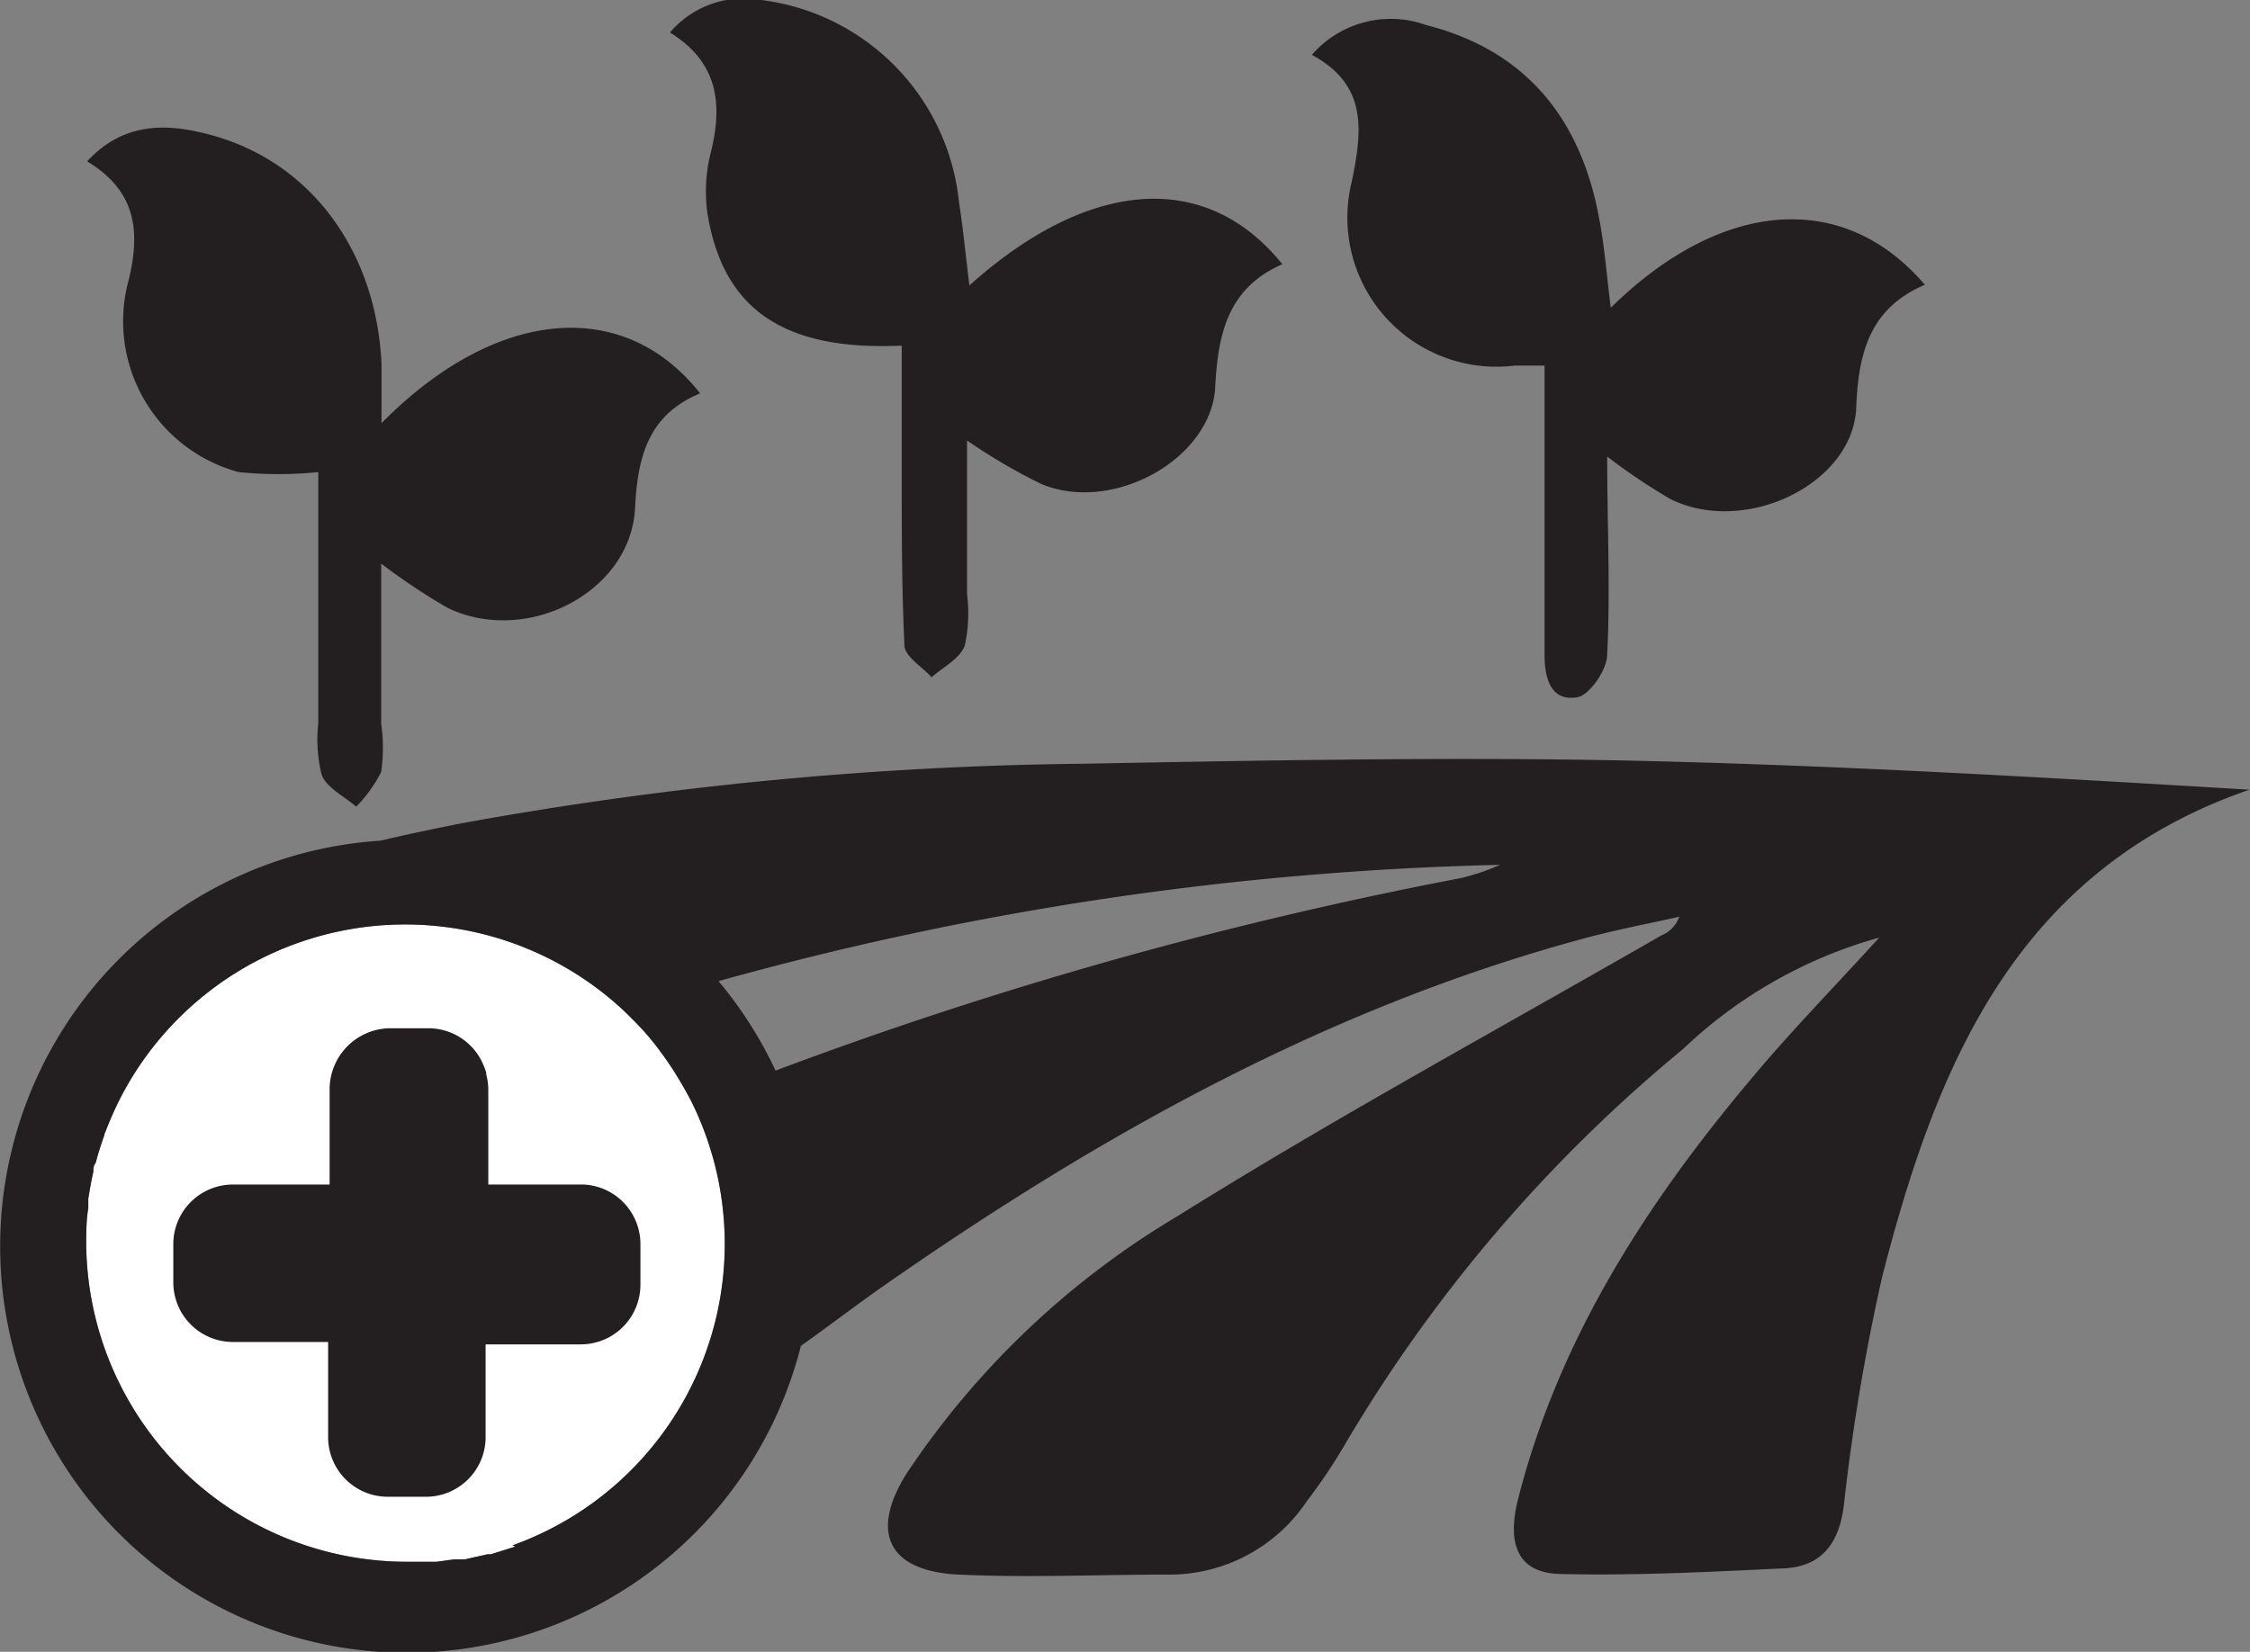 <svg xmlns="http://www.w3.org/2000/svg" viewBox="0 0 75.43 55.39"><rect x="0" y="0" width="75.43" height="55.39" fill="#808080" stroke="none"/><defs><style>.cls-1{fill:#fff;}.cls-2{fill:#231f20;}</style></defs><g id="Layer_2" data-name="Layer 2"><g id="Layer_1-2" data-name="Layer 1"><path class="cls-1" d="M17.28,51.86h0l-.83.26-.11,0-.76.17-.36,0-.58.08c-.33,0-.66,0-1,0A10.75,10.75,0,0,1,2.89,41.75c0-.42,0-.83.07-1.24,0-.11,0-.21,0-.32.05-.3.1-.6.17-.9,0-.1,0-.2.08-.3.08-.32.18-.62.29-.93,0-.06.05-.13.07-.2a11.57,11.57,0,0,1,.48-1.07h0a10.74,10.74,0,0,1,16.84-2.92h0c.23.22.46.45.67.68l0,0a8.79,8.79,0,0,1,.6.74h0c.19.26.37.52.54.8h0c.17.28.33.56.48.85h0a10.74,10.74,0,0,1-6,14.88Z"/><path class="cls-2" d="M4.33,9.33A5.24,5.24,0,0,0,8,15.83a13.16,13.16,0,0,0,2.67,0v8.42A4.88,4.88,0,0,0,10.79,26c.18.43.75.7,1.15,1.05a4.54,4.54,0,0,0,.84-1.17,5.68,5.68,0,0,0,0-1.6V18.9A21.24,21.24,0,0,0,15,20.38c2.63,1.28,6.15-.5,6.29-3.35.09-1.76.46-3.12,2.18-3.84-2.56-3.25-6.85-2.88-10.68,1,0-.86,0-1.42,0-2-.18-3.76-2.35-6.73-5.67-7.65-1.47-.41-2.95-.48-4.2.87C4.56,6.4,4.7,7.73,4.33,9.33Z"/><path class="cls-2" d="M23.83,5.11a5.3,5.3,0,0,0-.12,2c.51,3.26,2.56,4.66,6.52,4.48,0,1.43,0,2.85,0,4.28,0,1.92,0,3.85.09,5.76,0,.38.59.72.91,1.08.39-.34.94-.62,1.11-1.05a5,5,0,0,0,.08-1.73c0-1.71,0-3.41,0-5.16a19.12,19.12,0,0,0,2.49,1.46c2.39,1,5.7-.83,5.83-3.25.09-1.81.44-3.33,2.25-4.12C40.42,5.67,36.48,6,32.5,9.57c-.13-1-.21-1.91-.35-2.79A7.61,7.61,0,0,0,25.52,0a3.25,3.25,0,0,0-3.06,1.09C24.08,2.09,24.23,3.49,23.83,5.11Z"/><path class="cls-2" d="M45.32,6.08a5,5,0,0,0,5.46,6.18c.29,0,.6,0,1,0v1.36c0,2.78,0,5.55,0,8.33,0,.8.21,1.58,1.1,1.43.41-.07,1-.92,1-1.44.11-2.16,0-4.34,0-6.63a20.35,20.35,0,0,0,2.13,1.43c2.5,1.23,6.13-.51,6.22-3.09.07-1.85.48-3.33,2.3-4.1-2.73-3.2-6.83-2.87-10.53.77-.14-1.11-.21-2.08-.39-3C53,4,51.17,1.69,47.81.84a3.5,3.5,0,0,0-3.83,1C45.87,2.86,45.66,4.4,45.32,6.08Z"/><path class="cls-2" d="M19.56,39.72H16.37V36.53a2,2,0,0,0-.07-.5s0,0,0-.06a2.39,2.39,0,0,0-.18-.44,2,2,0,0,0-1.77-1.05H13.05a2.05,2.05,0,0,0-2,2.05v3.19H7.81a2,2,0,0,0-2,2V43a2,2,0,0,0,2,2H11v3.19a2,2,0,0,0,2,2h1.28a2,2,0,0,0,2-2V45.08h3.19a2,2,0,0,0,2-2V41.76A2,2,0,0,0,19.56,39.72Z"/><path class="cls-2" d="M54.4,25.5c-6-.12-12.09,0-18.13.11a123.2,123.2,0,0,0-20.81,2c-.91.18-1.81.37-2.71.58a13.63,13.63,0,1,0,14.1,16.94c1-.71,1.92-1.42,2.9-2.1,7.18-5,14.78-9.24,23.31-11.55,1.07-.29,2.16-.5,3.24-.74a1.08,1.08,0,0,1-.61.63c-5.42,3.12-10.93,6.11-16.23,9.42A28.24,28.24,0,0,0,30.4,49.4c-1.26,2-.61,3.29,1.74,3.4s4.65,0,7,0a5.54,5.54,0,0,0,4.67-2.46,18.35,18.35,0,0,0,1.27-1.89A50.2,50.2,0,0,1,56.42,35.18,15.58,15.58,0,0,1,63,31.44c-1.29,1.42-2.63,2.8-3.88,4.25-3.7,4.32-6.81,9-8.23,14.59-.38,1.51,0,2.47,1.42,2.5,2.5.06,5-.07,7.5-.19,1.26-.06,1.84-.84,2-2.08a69.93,69.93,0,0,1,1.28-7.66c1.82-7.11,4.49-13.66,12.32-16.37C68.41,26.06,61.41,25.65,54.4,25.5ZM17.28,51.86h0l-.83.26-.11,0-.76.17-.36,0-.58.08c-.33,0-.66,0-1,0A10.75,10.75,0,0,1,2.89,41.75c0-.42,0-.83.07-1.24,0-.11,0-.21,0-.32.05-.3.1-.6.17-.9,0-.1,0-.2.08-.3.08-.32.18-.62.29-.93,0-.06.05-.13.07-.2a11.57,11.57,0,0,1,.48-1.07h0a10.74,10.74,0,0,1,16.84-2.92h0c.23.22.46.45.67.68l0,0a8.79,8.79,0,0,1,.6.74h0c.19.26.37.52.54.8h0c.17.28.33.56.48.85h0a10.74,10.74,0,0,1-6,14.88ZM49,29.44A140,140,0,0,0,26,35.9a13.81,13.81,0,0,0-1.91-3A106.49,106.49,0,0,1,50.29,29,7.75,7.75,0,0,1,49,29.44Z"/></g></g></svg>